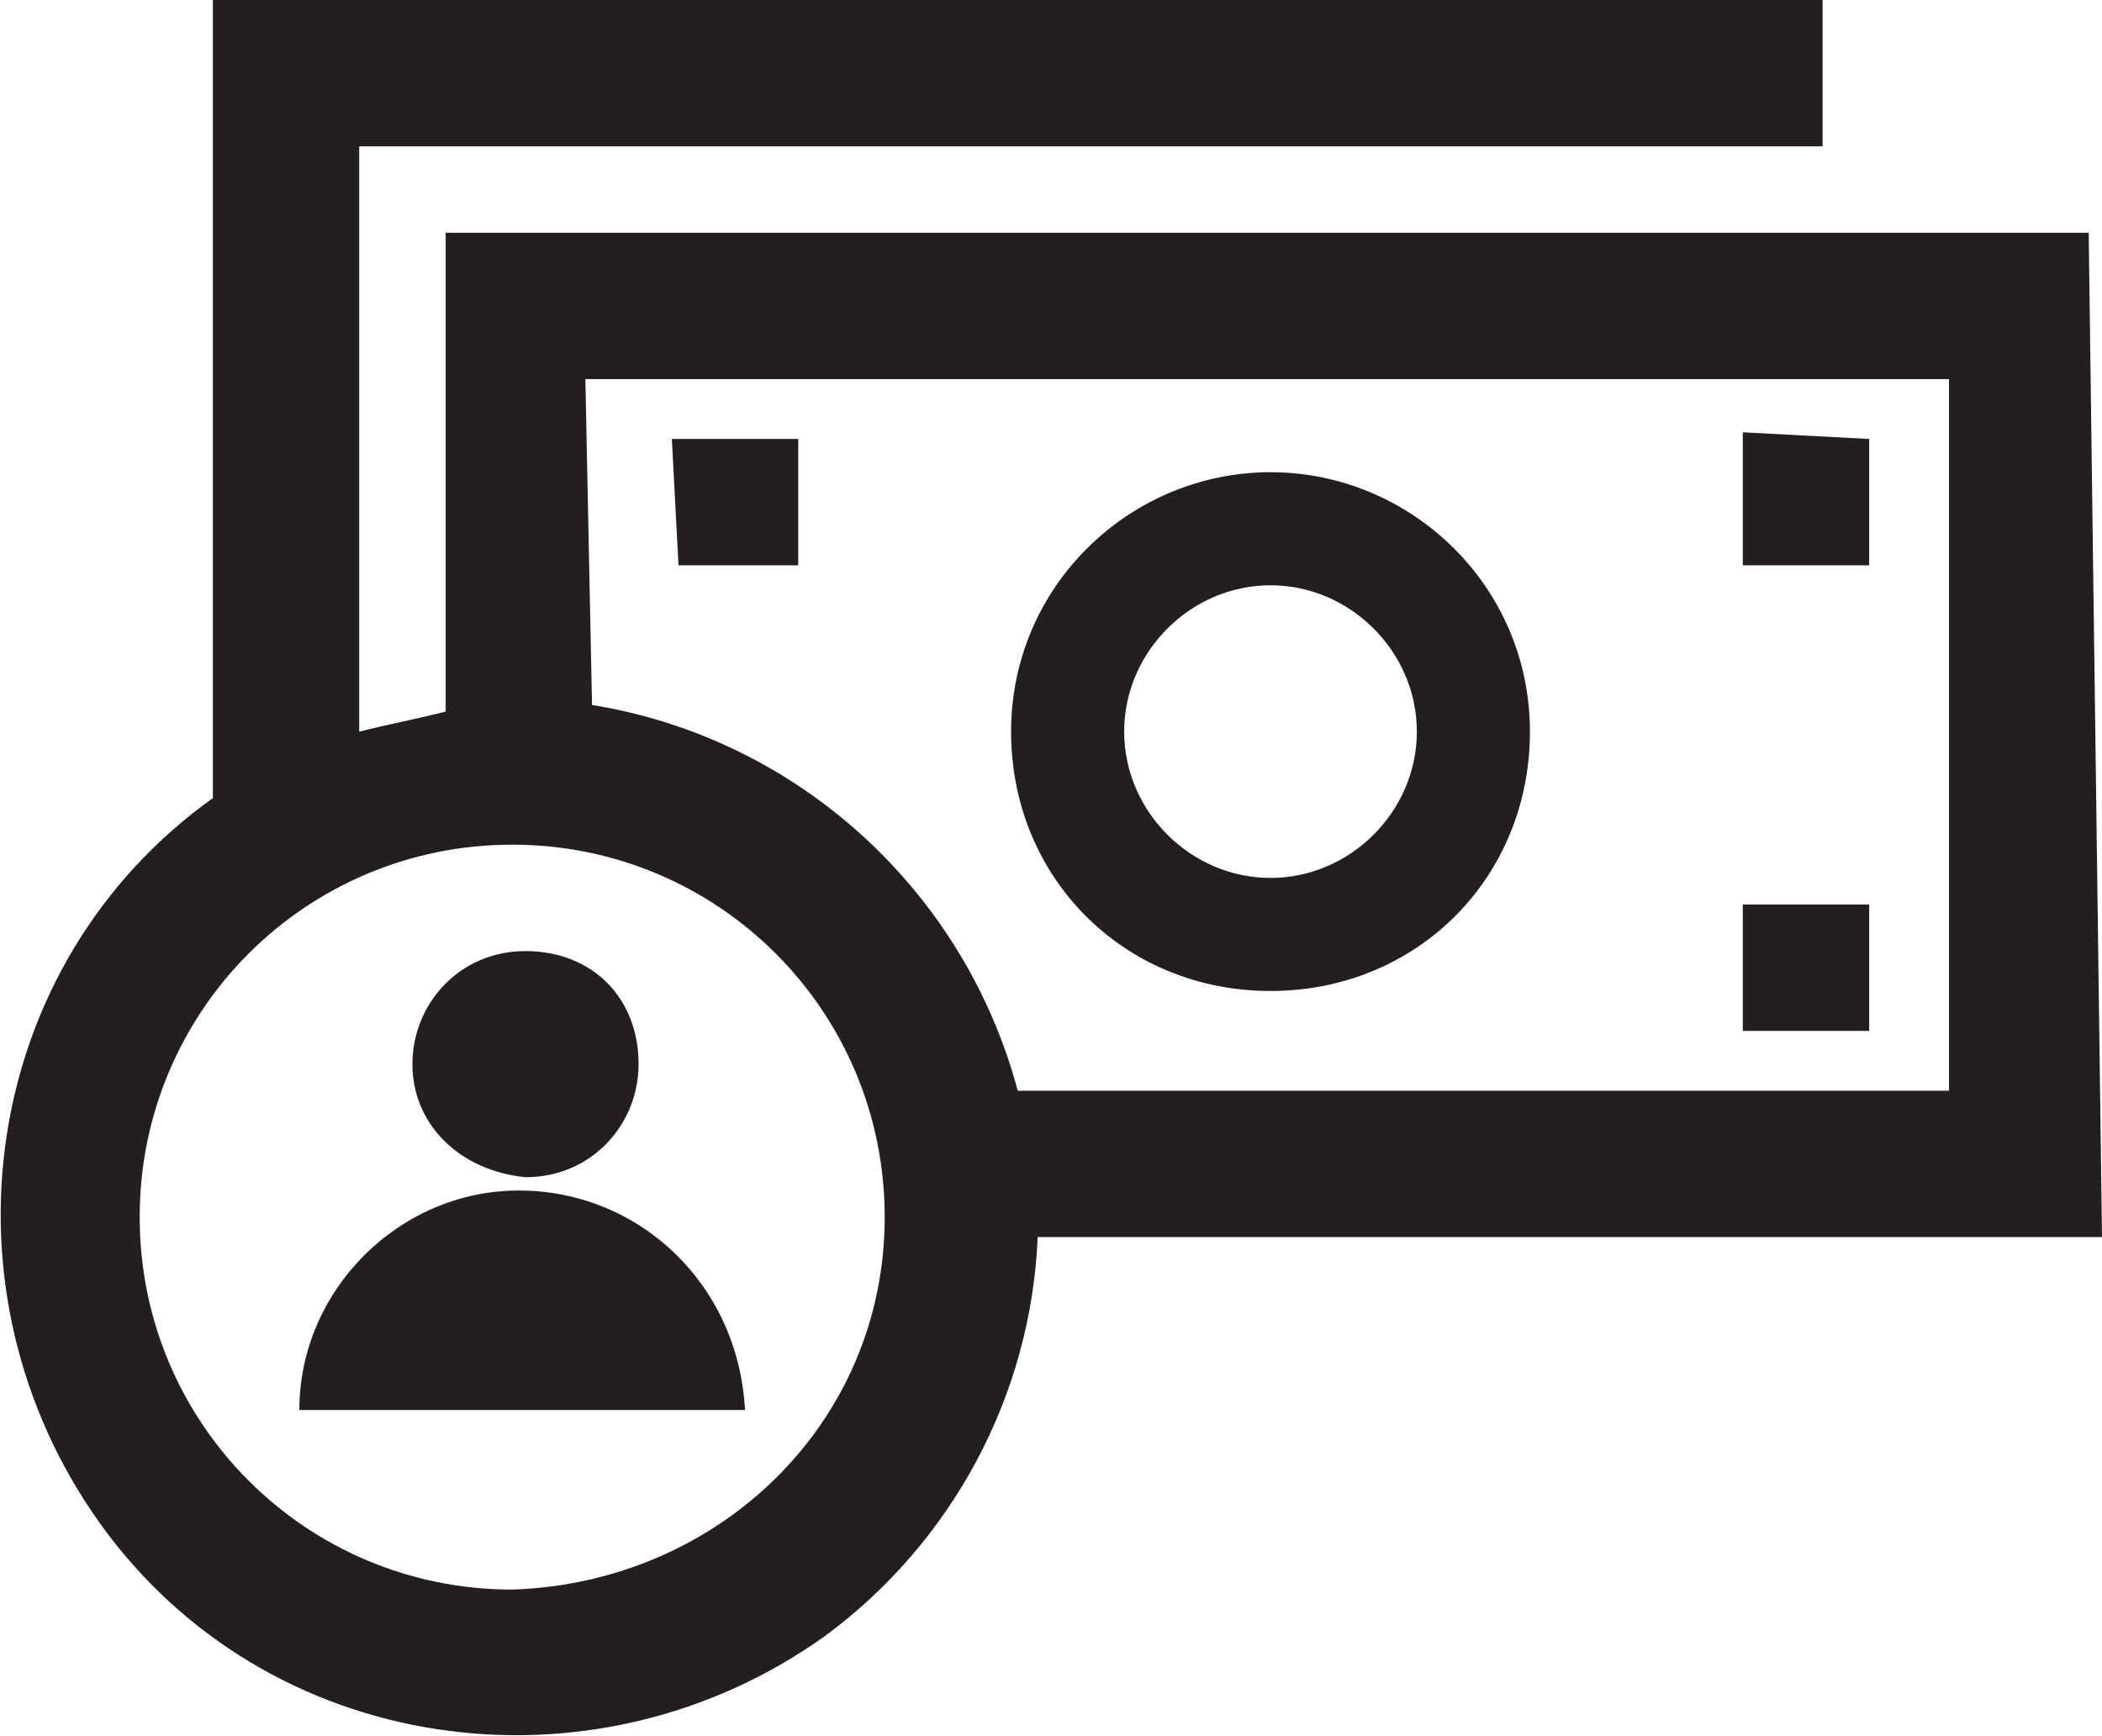 <?xml version="1.0" encoding="utf-8"?>
<!-- Generator: Adobe Illustrator 26.4.1, SVG Export Plug-In . SVG Version: 6.00 Build 0)  -->
<svg version="1.1" id="Layer_1" xmlns="http://www.w3.org/2000/svg" xmlns:xlink="http://www.w3.org/1999/xlink" x="0px" y="0px"
	 viewBox="0 0 31.6 26.1" style="enable-background:new 0 0 31.6 26.1;" xml:space="preserve">
<style type="text/css">
	.st0{fill:#231F20;}
</style>
<g id="Layer_1_00000091710133008605977120000008768416498937595573_">
	<path class="st0" d="M19.1,7.1c-2.1,0-3.9,1.7-3.9,3.9s1.7,3.9,3.9,3.9S23,13.2,23,11S21.2,7.1,19.1,7.1L19.1,7.1z M21.3,11
		c0,1.2-1,2.2-2.2,2.2s-2.2-1-2.2-2.2s1-2.2,2.2-2.2h0C20.3,8.8,21.3,9.8,21.3,11L21.3,11z M26.2,13.6h1.9v1.9h-1.9V13.6z M28.1,6.6
		v1.9h-1.9v-2L28.1,6.6z M10.1,6.6h1.9v1.9h-1.8L10.1,6.6z M31.4,3.5H6.7v7.2c-0.4,0.1-0.9,0.2-1.3,0.3V2.2h22V0H3.2v12
		c-3.5,2.5-4.2,7.4-1.7,10.9s7.4,4.2,10.9,1.7c1.9-1.4,3.1-3.6,3.2-6h16L31.4,3.5z M8.8,5.7h20.5v10.7h-14c-0.8-3-3.3-5.3-6.4-5.8
		L8.8,5.7z M7.7,23.9c-3.1,0-5.6-2.5-5.6-5.6s2.5-5.6,5.6-5.6s5.6,2.5,5.6,5.6l0,0C13.3,21.4,10.8,23.8,7.7,23.9L7.7,23.9z M6.2,16
		c0-0.9,0.7-1.7,1.7-1.7s1.7,0.7,1.7,1.7c0,0.9-0.7,1.7-1.7,1.7l0,0C6.9,17.6,6.2,16.9,6.2,16z M11.2,21.2L11.2,21.2L11.2,21.2H4.5
		l0,0l0,0c0-1.8,1.5-3.3,3.3-3.3S11.1,19.3,11.2,21.2L11.2,21.2z"/>
</g>
</svg>
